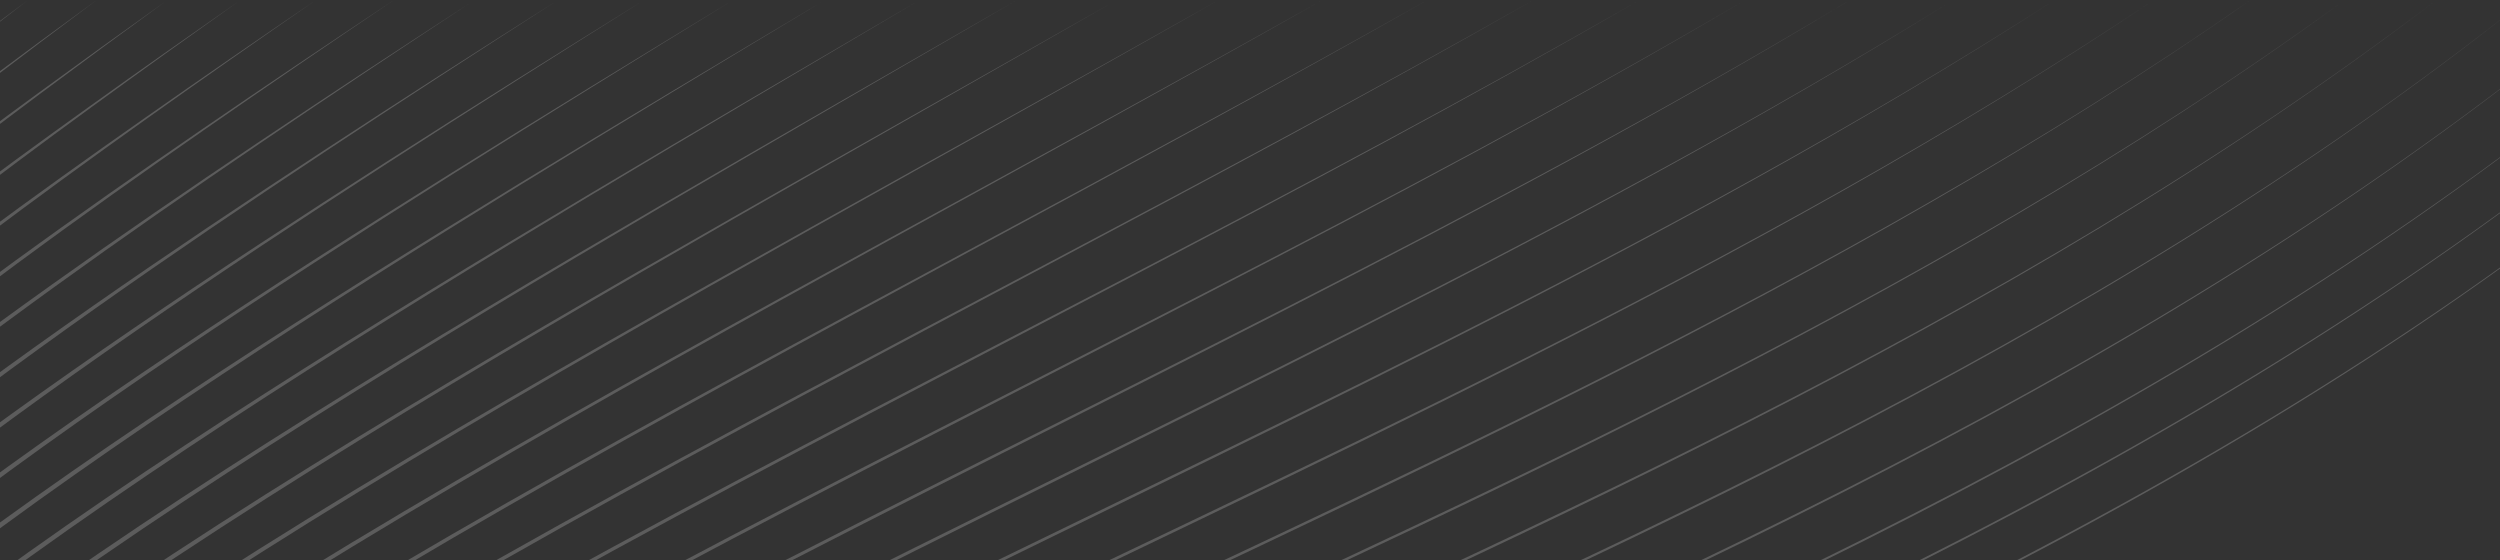 <svg width="375" height="84" viewBox="0 0 375 84" fill="none" xmlns="http://www.w3.org/2000/svg">
<rect x="0" y="0" width="375" height="84" fill="#333333" stroke="none"/>
<g clip-path="url(#clip0_260_585)">
<g opacity="0.2" clip-path="url(#clip1_260_585)">
<path d="M-50.449 44.906C-48.498 42.665 -46.377 40.61 -44.233 38.586L-42.609 37.086C-42.066 36.588 -41.51 36.105 -40.964 35.612C-39.871 34.626 -38.753 33.668 -37.638 32.707C-33.172 28.874 -28.603 25.17 -23.993 21.517C-19.383 17.868 -14.727 14.275 -10.052 10.713C-5.372 7.155 -0.666 3.632 4.051 0.124C-0.615 3.699 -5.269 7.29 -9.896 10.912C-14.52 14.54 -19.121 18.198 -23.674 21.911C-28.228 25.626 -32.738 29.392 -37.138 33.28C-38.234 34.253 -39.335 35.225 -40.41 36.222C-40.95 36.718 -41.496 37.208 -42.027 37.712L-43.619 39.226C-45.719 41.266 -47.795 43.337 -49.674 45.558L-50.449 44.906Z" fill="white"/>
<path d="M-50.426 52.545C-45.735 47.35 -40.513 42.736 -35.225 38.222C-29.926 33.721 -24.499 29.379 -19.022 25.105C-13.542 20.833 -8.009 16.633 -2.444 12.476C3.124 8.325 8.723 4.213 14.339 0.125C8.774 4.28 3.227 8.459 -2.29 12.678C-7.804 16.901 -13.284 21.167 -18.707 25.502C-24.129 29.839 -29.496 34.245 -34.73 38.798C-39.947 43.361 -45.101 48.034 -49.662 53.212L-50.426 52.545Z" fill="white"/>
<path d="M-49.423 59.102L-47.355 56.955L-46.839 56.417L-46.306 55.898L-45.241 54.859L-44.176 53.819C-43.824 53.47 -43.453 53.143 -43.09 52.802L-40.909 50.78C-40.175 50.114 -39.43 49.462 -38.691 48.801C-37.948 48.145 -37.216 47.479 -36.459 46.839C-34.951 45.553 -33.46 44.248 -31.93 42.992C-25.849 37.917 -19.626 33.02 -13.342 28.206C-7.056 23.396 -0.709 18.667 5.682 14C12.073 9.332 18.5 4.713 24.947 0.124C18.549 4.782 12.174 9.469 5.834 14.203C-0.505 18.937 -6.799 23.733 -13.031 28.607C-19.259 33.485 -25.424 38.443 -31.438 43.573C-32.953 44.844 -34.426 46.161 -35.916 47.459C-36.664 48.105 -37.387 48.776 -38.12 49.439C-38.848 50.105 -39.586 50.762 -40.309 51.434L-42.459 53.47C-42.814 53.811 -43.18 54.143 -43.527 54.493L-44.574 55.537L-45.621 56.582L-46.145 57.103L-46.651 57.64L-48.676 59.789L-49.423 59.102Z" fill="white"/>
<path d="M-50.394 67.844L-48.032 65.335L-47.441 64.707L-46.831 64.101L-45.609 62.891L-44.387 61.68L-44.081 61.378L-43.767 61.084L-43.139 60.498L-40.626 58.151C-39.782 57.375 -38.919 56.624 -38.066 55.859C-37.207 55.101 -36.365 54.325 -35.487 53.588L-32.876 51.356C-32.439 50.985 -32.01 50.609 -31.569 50.243L-30.246 49.149C-23.202 43.298 -15.973 37.68 -8.669 32.17C-1.36 26.663 6.026 21.259 13.467 15.938C20.909 10.614 28.393 5.351 35.902 0.125C28.441 5.42 21.008 10.752 13.62 16.145C6.227 21.535 -1.103 27.004 -8.357 32.575C-15.606 38.15 -22.776 43.83 -29.752 49.734L-31.063 50.838C-31.5 51.206 -31.926 51.588 -32.358 51.961L-34.941 54.212C-35.809 54.954 -36.641 55.735 -37.49 56.499C-38.332 57.269 -39.188 58.025 -40.019 58.806L-42.501 61.162L-43.12 61.752L-43.43 62.047L-43.73 62.352L-44.935 63.566L-46.14 64.78L-46.741 65.388L-47.319 66.015L-49.637 68.522L-50.394 67.844Z" fill="white"/>
<path d="M-50.42 75.536C-43.405 67.941 -35.648 61.121 -27.692 54.585C-19.73 48.05 -11.55 41.792 -3.281 35.663C4.992 29.538 13.363 23.548 21.795 17.645C30.226 11.741 38.706 5.911 47.216 0.124C38.754 5.98 30.321 11.879 21.942 17.852C13.561 23.822 5.242 29.88 -2.977 36.068C-11.191 42.26 -19.312 48.58 -27.205 55.168C-35.091 61.754 -42.772 68.627 -49.665 76.212L-50.42 75.536Z" fill="white"/>
<path d="M-50.42 83.195C-48.434 81.119 -46.497 78.993 -44.408 77.021L-42.867 75.517L-42.098 74.764C-41.838 74.517 -41.571 74.278 -41.307 74.034L-38.135 71.124C-37.09 70.141 -35.991 69.217 -34.914 68.272L-31.668 65.449L-28.364 62.696L-26.712 61.319C-26.436 61.092 -26.163 60.858 -25.884 60.634L-25.045 59.961C-16.139 52.738 -6.978 45.844 2.29 39.106C4.616 37.432 6.929 35.745 9.264 34.084L16.276 29.116L23.325 24.202C25.676 22.567 28.045 20.952 30.403 19.328C39.856 12.853 49.369 6.464 58.912 0.125C49.417 6.535 39.951 12.992 30.55 19.536C28.204 21.18 25.85 22.809 23.509 24.461L16.497 29.427L9.524 34.444C7.204 36.121 4.902 37.827 2.59 39.514C-6.622 46.318 -15.725 53.273 -24.562 60.547L-25.394 61.226C-25.67 61.452 -25.941 61.687 -26.215 61.917L-27.853 63.302L-31.131 66.075L-34.346 68.913C-35.415 69.864 -36.501 70.793 -37.536 71.779L-40.674 74.701C-40.934 74.944 -41.199 75.185 -41.456 75.434L-42.216 76.189L-43.737 77.696C-45.802 79.673 -47.707 81.798 -49.665 83.874L-50.42 83.195Z" fill="white"/>
<path d="M-50.44 90.872C-48.301 88.546 -46.103 86.279 -43.844 84.076C-41.576 81.881 -39.278 79.719 -36.924 77.622C-32.229 73.41 -27.398 69.358 -22.482 65.416C-12.649 57.531 -2.518 50.034 7.736 42.72C17.994 35.407 28.39 28.296 38.851 21.282C49.312 14.27 59.846 7.369 70.41 0.512C59.892 7.44 49.404 14.411 38.994 21.496C28.582 28.579 18.236 35.759 8.033 43.135C-2.166 50.513 -12.239 58.073 -22.003 66.01C-26.885 69.977 -31.677 74.054 -36.328 78.283C-38.661 80.389 -40.936 82.556 -43.177 84.756C-45.409 86.963 -47.58 89.23 -49.686 91.552L-50.44 90.872Z" fill="white"/>
<path d="M-50.438 98.522C-45.727 93.399 -40.712 88.571 -35.517 83.962C-30.326 79.347 -24.98 74.909 -19.539 70.599C-8.648 61.986 2.587 53.827 13.963 45.881C25.342 37.94 36.882 30.231 48.49 22.629C60.098 15.028 71.788 7.555 83.505 0.124C71.834 7.627 60.19 15.171 48.63 22.841C37.072 30.512 25.581 38.289 14.255 46.297C2.934 54.307 -8.244 62.53 -19.065 71.195C-24.47 75.531 -29.777 79.992 -34.925 84.623C-40.078 89.25 -45.039 94.087 -49.686 99.203L-50.438 98.522Z" fill="white"/>
<path d="M-50.382 106.109C-45.239 100.537 -39.772 95.283 -34.088 90.284C-28.412 85.275 -22.558 80.476 -16.601 75.816C-10.643 71.154 -4.574 66.639 1.555 62.212C7.688 57.787 13.885 53.454 20.127 49.188C32.616 40.661 45.276 32.392 58.014 24.246C70.751 16.101 83.576 8.094 96.425 0.127C83.622 8.164 70.844 16.244 58.153 24.458C45.463 32.673 32.853 41.013 20.417 49.605C14.201 53.903 8.033 58.267 1.93 62.724C-4.171 67.181 -10.206 71.726 -16.128 76.413C-22.051 81.1 -27.865 85.922 -33.496 90.946C-39.135 95.962 -44.551 101.224 -49.628 106.789L-50.382 106.109Z" fill="white"/>
<path d="M-50.419 113.796L-48.31 111.548C-47.956 111.175 -47.61 110.795 -47.252 110.428L-46.172 109.33C-45.45 108.6 -44.733 107.864 -44.006 107.139L-41.797 104.992L-40.69 103.921L-39.565 102.871L-37.313 100.77L-35.024 98.71C-34.26 98.024 -33.503 97.333 -32.722 96.665C-26.546 91.257 -20.17 86.087 -13.677 81.073C-0.681 71.055 12.77 61.652 26.398 52.531C40.033 43.416 53.858 34.596 67.766 25.909C81.676 17.225 95.674 8.684 109.691 0.177C95.718 8.756 81.766 17.37 67.902 26.122C54.042 34.881 40.264 43.77 26.683 52.95C13.108 62.138 -0.284 71.603 -13.208 81.672C-19.666 86.71 -26.003 91.904 -32.133 97.328C-32.908 97.997 -33.66 98.69 -34.417 99.377L-36.687 101.442L-38.919 103.546L-40.035 104.598L-41.132 105.67L-43.32 107.819C-44.042 108.544 -44.749 109.281 -45.464 110.011L-46.534 111.108C-46.888 111.476 -47.231 111.856 -47.58 112.228L-49.667 114.478L-50.419 113.796Z" fill="white"/>
<path d="M-50.496 121.524L-48.216 119.094L-47.074 117.882L-45.903 116.696L-43.56 114.328L-41.167 112.013L-39.97 110.855L-38.751 109.723L-36.31 107.459C-35.494 106.708 -34.656 105.978 -33.831 105.238L-32.59 104.13C-32.178 103.758 -31.762 103.391 -31.339 103.032C-24.64 97.211 -17.717 91.657 -10.661 86.284C3.462 75.549 18.098 65.517 32.929 55.804C47.767 46.099 62.818 36.726 77.951 27.494C93.091 18.271 108.314 9.189 123.55 0.126C108.359 9.262 93.178 18.416 78.086 27.713C62.999 37.017 47.995 46.459 33.21 56.232C18.433 66.011 3.855 76.106 -10.195 86.892C-17.216 92.289 -24.099 97.865 -30.752 103.702C-31.171 104.062 -31.583 104.432 -31.994 104.803L-33.227 105.913C-34.045 106.655 -34.877 107.386 -35.687 108.139L-38.109 110.407L-39.319 111.541L-40.505 112.699L-42.879 115.015L-45.199 117.383L-46.357 118.567L-47.487 119.78L-49.745 122.206L-50.496 121.524Z" fill="white"/>
<path d="M-50.419 129.08C-43.936 122.061 -36.991 115.492 -29.776 109.251C-22.546 103.023 -15.067 97.096 -7.438 91.376C0.193 85.655 7.973 80.142 15.848 74.768C23.723 69.395 31.692 64.163 39.721 59.026C55.781 48.755 72.073 38.853 88.446 29.097C104.824 19.347 121.287 9.741 137.742 0.124C121.328 9.813 104.909 19.492 88.575 29.314C72.246 39.141 56.002 49.114 39.994 59.452C31.991 64.622 24.051 69.887 16.206 75.291C8.362 80.695 0.613 86.237 -6.98 91.982C-14.572 97.729 -22.012 103.675 -29.194 109.919C-36.361 116.175 -43.251 122.752 -49.669 129.761L-50.419 129.08Z" fill="white"/>
<path d="M-50.293 136.582C-43.345 129.07 -35.878 122.061 -28.128 115.402C-20.36 108.761 -12.304 102.468 -4.089 96.4C4.129 90.335 12.514 84.5 21.001 78.823C29.49 73.147 38.082 67.628 46.737 62.215C64.053 51.391 81.616 40.976 99.261 30.707C116.908 20.439 134.636 10.31 152.33 0.127C134.678 10.384 116.993 20.586 99.39 30.926C81.79 41.269 64.272 51.755 47.008 62.647C38.377 68.093 29.814 73.646 21.355 79.352C12.898 85.06 4.545 90.923 -3.636 97.013C-11.816 103.106 -19.829 109.422 -27.55 116.077C-35.25 122.749 -42.662 129.766 -49.543 137.268L-50.293 136.582Z" fill="white"/>
<path d="M-50.419 144.358C-43.009 136.335 -35.029 128.865 -26.731 121.785C-26.22 121.335 -25.689 120.905 -25.168 120.469L-23.595 119.163C-22.544 118.293 -21.502 117.415 -20.445 116.555L-17.25 114.001C-16.183 113.153 -15.127 112.289 -14.043 111.465C-9.737 108.12 -5.388 104.831 -0.974 101.632C7.842 95.218 16.842 89.064 25.956 83.086C35.071 77.109 44.297 71.308 53.595 65.623C72.193 54.258 91.059 43.34 109.997 32.559C128.938 21.777 147.948 11.124 166.893 0.353C147.991 11.197 129.021 21.924 110.126 32.778C91.23 43.632 72.411 54.62 53.864 66.054C44.593 71.772 35.393 77.606 26.308 83.614C17.224 89.623 8.256 95.806 -0.521 102.246C-4.915 105.458 -9.246 108.758 -13.53 112.114C-14.611 112.941 -15.66 113.807 -16.721 114.657L-19.898 117.217C-20.951 118.08 -21.987 118.96 -23.031 119.831L-24.594 121.14C-25.114 121.579 -25.642 122.008 -26.149 122.46C-34.401 129.552 -42.324 137.029 -49.669 145.04L-50.419 144.358Z" fill="white"/>
<path d="M-50.5 152.082C-42.595 143.515 -34.06 135.555 -25.173 128.036L-24.343 127.326C-24.065 127.091 -23.782 126.863 -23.501 126.631L-21.814 125.246L-18.439 122.476L-15.012 119.771L-13.298 118.419C-12.725 117.97 -12.159 117.512 -11.577 117.078L-8.101 114.438C-6.941 113.559 -5.791 112.669 -4.611 111.815L-1.093 109.231L0.666 107.94L2.443 106.674C11.905 99.897 21.572 93.413 31.362 87.124C41.153 80.836 51.065 74.745 61.054 68.781C81.032 56.854 101.301 45.425 121.62 34.1C141.941 22.774 162.321 11.556 182.584 0.127C162.362 11.628 142.021 22.921 121.742 34.319C101.465 45.717 81.241 57.218 61.313 69.214C51.35 75.213 41.464 81.337 31.703 87.654C21.944 93.974 12.31 100.487 2.886 107.289L1.115 108.56L-0.636 109.855L-4.14 112.448C-5.315 113.303 -6.459 114.197 -7.615 115.077L-11.075 117.726C-11.655 118.163 -12.217 118.622 -12.789 119.071L-14.494 120.427L-17.903 123.139L-21.26 125.915L-22.939 127.303C-23.218 127.536 -23.501 127.762 -23.775 127.999L-24.6 128.711C-33.437 136.245 -41.914 144.209 -49.752 152.764L-50.5 152.082Z" fill="white"/>
<path d="M-50.417 159.628C-42.02 150.539 -32.936 142.112 -23.467 134.172C-22.875 133.675 -22.295 133.166 -21.693 132.68L-19.892 131.222L-16.291 128.305C-15.695 127.813 -15.081 127.343 -14.473 126.87L-12.643 125.449L-8.984 122.605L-5.272 119.831L-3.417 118.444C-2.798 117.982 -2.184 117.514 -1.554 117.067L2.205 114.358C3.461 113.458 4.702 112.539 5.976 111.665C16.076 104.547 26.4 97.755 36.854 91.18C47.312 84.604 57.902 78.247 68.571 72.025C89.909 59.582 111.555 47.684 133.226 35.84C154.899 23.998 176.61 12.227 198.14 0.127C176.653 12.301 154.98 24.147 133.348 36.061C111.72 47.979 90.116 59.95 68.827 72.462C58.184 78.717 47.62 85.109 37.194 91.715C26.768 98.323 16.478 105.144 6.417 112.285C5.148 113.162 3.912 114.086 2.661 114.987L-1.082 117.705C-1.71 118.154 -2.32 118.624 -2.937 119.085L-4.786 120.476L-8.481 123.257L-12.125 126.108L-13.947 127.532C-14.554 128.008 -15.164 128.479 -15.757 128.971L-19.341 131.894L-21.133 133.355C-21.73 133.841 -22.309 134.352 -22.898 134.848C-32.316 142.804 -41.339 151.235 -49.669 160.312L-50.417 159.628Z" fill="white"/>
<path d="M-50.417 167.26C-41.524 157.634 -31.884 148.731 -21.821 140.362L-19.94 138.786L-18.024 137.25L-14.191 134.184C-12.923 133.15 -11.61 132.173 -10.316 131.174L-6.419 128.191C-5.773 127.688 -5.108 127.214 -4.45 126.726L-2.472 125.274L1.481 122.367C4.152 120.479 6.816 118.578 9.496 116.703C20.249 109.245 31.247 102.15 42.386 95.292C53.526 88.435 64.81 81.817 76.175 75.344C98.909 62.401 121.962 50.038 145.007 37.667C168.054 25.302 191.114 12.955 213.906 0.125C191.156 13.029 168.135 25.451 145.127 37.89C122.123 50.335 99.111 62.77 76.426 75.784C65.086 82.292 53.829 88.944 42.718 95.831C31.609 102.719 20.646 109.845 9.931 117.327C7.26 119.209 4.609 121.116 1.946 123.008L-1.991 125.922L-3.96 127.38C-4.614 127.868 -5.278 128.345 -5.92 128.849L-9.799 131.839C-11.089 132.839 -12.396 133.82 -13.659 134.855L-17.474 137.927L-19.38 139.464L-21.251 141.044C-31.265 149.424 -40.845 158.332 -49.669 167.944L-50.417 167.26Z" fill="white"/>
<path d="M-50.417 174.893C-41.026 164.728 -30.824 155.344 -20.16 146.551C-9.49 137.757 1.649 129.552 13.057 121.752C24.468 113.955 36.152 106.57 47.984 99.439C59.82 92.311 71.806 85.442 83.879 78.73C108.03 65.31 132.499 52.487 156.926 39.592C181.355 26.699 205.758 13.752 229.789 0.127C205.801 13.825 181.434 26.847 157.044 39.816C132.656 52.788 108.226 65.684 84.125 79.173C72.077 85.92 60.115 92.823 48.31 99.984C36.507 107.146 24.856 114.559 13.485 122.381C2.118 130.204 -8.978 138.432 -19.595 147.236C-30.207 156.039 -40.346 165.426 -49.669 175.577L-50.417 174.893Z" fill="white"/>
<path d="M-50.417 182.523C-45.48 177.164 -40.32 172.016 -34.988 167.055C-29.655 162.095 -24.154 157.32 -18.509 152.72C-7.225 143.513 4.564 134.947 16.641 126.825C28.721 118.705 41.094 111.03 53.629 103.64C66.165 96.251 78.866 89.147 91.65 82.202C117.223 68.317 143.123 55.057 168.933 41.63C194.742 28.203 220.481 14.625 245.709 0.127C220.525 14.698 194.821 28.351 169.052 41.854C143.281 55.357 117.419 68.692 91.894 82.648C79.133 89.628 66.459 96.766 53.952 104.186C41.448 111.608 29.11 119.313 17.069 127.456C5.031 135.601 -6.714 144.19 -17.945 153.407C-23.561 158.013 -29.036 162.791 -34.337 167.752C-39.639 172.712 -44.765 177.858 -49.667 183.209L-50.417 182.523Z" fill="white"/>
<path d="M-50.5 190.244C-40.129 178.98 -28.813 168.619 -16.935 158.983C-5.044 149.355 7.396 140.426 20.147 131.987C32.901 123.549 45.969 115.598 59.209 107.957C72.451 100.318 85.869 92.986 99.369 85.818C126.375 71.488 153.712 57.804 180.896 43.83C208.077 29.855 235.136 15.611 261.514 0.161C235.179 15.684 208.157 30.003 181.013 44.054C153.866 58.105 126.566 71.862 99.608 86.265C86.13 93.468 72.74 100.834 59.528 108.505C46.318 116.178 33.283 124.157 20.568 132.62C7.856 141.083 -4.537 150.032 -16.374 159.67C-28.199 169.317 -39.453 179.678 -49.752 190.928L-50.5 190.244Z" fill="white"/>
<path d="M-50.417 197.781C-39.549 185.985 -27.665 175.161 -15.184 165.113C-2.69 155.072 10.405 145.805 23.828 137.066C37.256 128.329 51.02 120.122 64.964 112.248C78.91 104.375 93.04 96.835 107.253 89.46C135.683 74.715 164.442 60.629 192.974 46.097C221.502 31.564 249.841 16.613 277.295 0.124C249.886 16.686 221.581 31.714 193.091 46.323C164.594 60.931 135.871 75.093 107.488 89.911C93.298 97.32 79.195 104.896 65.277 112.801C51.363 120.707 37.631 128.942 24.244 137.704C10.862 146.468 -2.187 155.754 -14.626 165.806C-27.053 175.863 -38.873 186.687 -49.669 198.467L-50.417 197.781Z" fill="white"/>
<path d="M-50.417 205.41C-39.071 193.095 -26.644 181.813 -13.576 171.373C-7.041 166.151 -0.339 161.139 6.491 156.309C13.319 151.478 20.267 146.821 27.309 142.309C41.393 133.288 55.836 124.844 70.469 116.754C85.103 108.666 99.93 100.934 114.836 93.369C144.655 78.242 174.797 63.778 204.63 48.691C219.545 41.149 234.386 33.455 249.059 25.451C263.731 17.446 278.238 9.133 292.453 0.338C278.261 9.168 263.773 17.52 249.12 25.562C234.464 33.605 219.643 41.336 204.743 48.917C174.946 64.082 144.837 78.622 115.065 93.822C100.179 101.422 85.379 109.189 70.775 117.309C56.172 125.429 41.763 133.903 27.72 142.949C20.699 147.473 13.772 152.139 6.968 156.981C0.163 161.819 -6.512 166.838 -13.02 172.065C-26.034 182.515 -38.395 193.796 -49.669 206.096L-50.417 205.41Z" fill="white"/>
<path d="M-50.417 213.037C-38.577 200.185 -25.588 188.431 -11.906 177.589C-5.064 172.168 1.955 166.969 9.105 161.964C16.259 156.963 23.545 152.153 30.927 147.5C45.693 138.194 60.844 129.513 76.191 121.213C91.54 112.912 107.089 104.992 122.715 97.234C153.972 81.725 185.543 66.867 216.699 51.169C232.278 43.321 247.754 35.268 263.016 26.824C278.278 18.381 293.328 9.545 308.01 0.125C293.351 9.58 278.321 18.453 263.078 26.935C247.834 35.418 232.373 43.51 216.814 51.395C185.692 67.171 154.154 82.105 122.942 97.688C107.338 105.481 91.812 113.437 76.494 121.769C61.177 130.104 46.059 138.812 31.333 148.143C23.971 152.808 16.708 157.629 9.579 162.639C2.452 167.654 -4.538 172.859 -11.352 178.286C-24.978 189.136 -37.902 200.89 -49.667 213.725L-50.417 213.037Z" fill="white"/>
<path d="M-50.417 220.665C-38.103 207.296 -24.573 195.088 -10.301 183.863C3.975 172.634 18.99 162.369 34.415 152.799C49.843 143.228 65.68 134.334 81.719 125.841C97.761 117.35 114.009 109.26 130.33 101.328C162.977 85.473 195.923 70.244 228.342 53.936C244.551 45.784 260.628 37.364 276.44 28.466C292.251 19.568 307.798 10.191 322.894 0.124C307.823 10.227 292.295 19.64 276.502 28.575C260.708 37.51 244.648 45.97 228.457 54.161C196.072 70.546 163.158 85.855 130.553 101.783C114.253 109.749 98.028 117.875 82.016 126.4C66.006 134.924 50.204 143.849 34.816 153.443C19.432 163.037 4.469 173.32 -9.751 184.558C-23.966 195.791 -37.429 207.997 -49.669 221.349L-50.417 220.665Z" fill="white"/>
<path d="M-50.417 228.29C-37.638 214.414 -23.575 201.761 -8.722 190.161C6.137 178.556 21.781 167.99 37.857 158.163C53.937 148.334 70.453 139.243 87.176 130.572C103.903 121.902 120.842 113.658 137.85 105.566C171.866 89.384 206.163 73.794 239.806 56.854C256.625 48.386 273.279 39.581 289.612 30.205C305.941 20.828 321.949 10.877 337.411 0.125C321.972 10.911 305.987 20.901 289.675 30.314C273.363 39.73 256.724 48.573 239.921 57.08C206.31 74.1 172.043 89.769 138.069 106.024C121.082 114.153 104.166 122.434 87.47 131.136C70.775 139.839 54.294 148.959 38.257 158.811C22.224 168.662 6.629 179.245 -8.172 190.859C-22.969 202.468 -36.964 215.119 -49.669 228.976L-50.417 228.29Z" fill="white"/>
<path d="M-50.417 235.915C-37.18 221.541 -22.595 208.45 -7.169 196.486C8.261 184.515 24.528 173.657 41.248 163.59C57.973 153.522 75.156 144.241 92.555 135.407C109.958 126.574 127.58 118.189 145.262 109.942C180.626 93.454 216.25 77.509 251.076 59.911C268.486 51.114 285.694 41.907 302.512 32.025C319.329 22.145 335.759 11.587 351.543 0.124C335.784 11.623 319.375 22.217 302.576 32.134C285.775 42.054 268.583 51.301 251.189 60.137C216.393 77.813 180.797 93.837 145.474 110.399C127.813 118.684 110.214 127.105 92.842 135.971C75.475 144.84 58.325 154.151 41.643 164.242C24.963 174.333 8.748 185.208 -6.622 197.188C-21.99 209.158 -36.508 222.246 -49.669 236.601L-50.417 235.915Z" fill="white"/>
<path d="M-50.417 243.541C-36.733 228.679 -21.635 215.158 -5.644 202.837C10.351 190.511 27.23 179.369 44.588 169.077C61.95 158.781 79.794 149.327 97.86 140.343C115.928 131.358 134.222 122.844 152.567 114.452C189.256 97.676 226.184 81.382 262.153 63.103C280.132 53.964 297.869 44.333 315.146 33.925C332.419 23.518 349.235 12.326 365.298 0.125C349.259 12.36 332.467 23.588 315.213 34.034C297.956 44.482 280.235 54.154 262.27 63.331C226.331 81.69 189.431 98.063 152.781 114.915C134.455 123.342 116.184 131.895 98.145 140.912C80.109 149.93 62.298 159.414 44.979 169.731C27.665 180.048 10.837 191.206 -5.097 203.541C-21.028 215.867 -36.057 229.384 -49.665 244.226L-50.417 243.541Z" fill="white"/>
<path d="M-50.417 251.164C-36.292 235.822 -20.692 221.879 -4.146 209.213C12.404 196.539 29.886 185.125 47.874 174.617C65.866 164.108 84.364 154.494 103.086 145.37C121.811 136.248 140.767 127.614 159.765 119.087C178.765 110.56 197.811 102.141 216.743 93.477C235.676 84.812 254.501 75.902 273.032 66.411C291.561 56.921 309.802 46.846 327.503 35.886C345.203 24.93 362.365 13.079 378.667 0.127C362.39 13.113 345.251 24.999 327.569 35.994C309.885 46.993 291.66 57.106 273.147 66.637C254.63 76.169 235.819 85.12 216.901 93.823C197.982 102.528 178.951 110.986 159.972 119.55C140.993 128.115 122.059 136.785 103.362 145.941C84.668 155.097 66.204 164.74 48.257 175.274C30.313 185.805 12.882 197.237 -3.606 209.918C-20.091 222.591 -35.622 236.529 -49.67 251.852L-50.417 251.164Z" fill="white"/>
<path d="M-50.417 258.788C-35.86 242.973 -19.765 228.615 -2.672 215.61C14.424 202.597 32.504 190.919 51.111 180.208C69.724 169.494 88.867 159.734 108.238 150.483C127.613 141.233 147.222 132.493 166.864 123.837C186.506 115.183 206.185 106.614 225.724 97.736C245.263 88.861 264.667 79.677 283.728 69.818C302.788 59.961 321.507 49.425 339.606 37.892C357.704 26.366 375.177 13.837 391.685 0.124C375.204 13.871 357.754 26.435 339.675 38C321.595 49.569 302.891 60.146 283.847 70.042C264.799 79.942 245.408 89.167 225.883 98.082C206.358 106.999 186.693 115.607 167.071 124.3C147.448 132.995 127.861 141.772 108.514 151.053C89.171 160.336 70.064 170.127 51.494 180.866C32.929 191.601 14.902 203.295 -2.133 216.314C-19.164 229.327 -35.188 243.68 -49.669 259.474L-50.417 258.788Z" fill="white"/>
<path d="M-50.417 266.412C-35.436 250.134 -18.854 235.366 -1.222 222.031C16.413 208.685 35.083 196.755 54.306 185.849C73.534 174.94 93.314 165.044 113.328 155.678C133.345 146.312 153.597 137.474 173.872 128.697C194.147 119.919 214.447 111.203 234.581 102.111C254.713 93.021 274.682 83.556 294.253 73.315C313.823 63.078 332.998 52.059 351.465 39.94C369.931 27.826 387.684 14.602 404.366 0.124C387.71 14.634 369.982 27.895 351.534 40.046C333.086 52.204 313.927 63.263 294.372 73.541C274.813 83.823 254.856 93.328 234.738 102.459C214.619 111.59 194.331 120.347 174.075 129.163C153.82 137.98 133.587 146.855 113.6 156.254C93.615 165.654 73.87 175.58 54.687 186.512C35.508 197.44 16.892 209.388 -0.68 222.739C-18.255 236.078 -34.764 250.839 -49.669 267.097L-50.417 266.412Z" fill="white"/>
<path d="M-50.424 275.765C-42.924 267.253 -34.985 259.129 -26.678 251.405C-18.371 243.679 -9.698 236.352 -0.733 229.405C17.198 215.504 36.278 203.138 55.962 191.891C75.653 180.641 95.95 170.494 116.496 160.921C137.047 151.35 157.853 142.35 178.676 133.408C199.502 124.468 220.352 115.584 241.016 106.28C261.677 96.978 282.157 87.253 302.19 76.664C322.221 66.079 341.807 54.622 360.589 41.946C379.371 29.279 397.34 15.382 414.097 0.125C397.368 15.412 379.423 29.344 360.66 42.05C341.897 54.763 322.326 66.26 302.309 76.888C282.288 87.518 261.82 97.285 241.172 106.628C220.522 115.973 199.684 124.896 178.876 133.875C158.069 142.855 137.284 151.893 116.763 161.498C96.245 171.102 75.984 181.279 56.339 192.552C36.7 203.822 17.677 216.202 -0.19 230.107C-9.122 237.055 -17.761 244.38 -26.031 252.101C-34.3 259.82 -42.2 267.937 -49.663 276.435L-50.424 275.765Z" fill="white"/>
<path d="M-50.431 285.37C-42.948 276.47 -34.987 267.974 -26.616 259.905C-18.247 251.834 -9.472 244.188 -0.376 236.951C17.821 222.471 37.289 209.65 57.421 198.05C77.562 186.445 98.368 176.045 119.441 166.269C140.519 156.493 161.875 147.337 183.245 138.24C204.617 129.142 226.016 120.103 247.206 110.592C268.394 101.085 289.378 91.104 309.866 80.165C330.35 69.229 350.335 57.326 369.411 44.079C388.485 30.841 406.639 16.247 423.421 0.194C406.667 16.279 388.538 30.908 369.483 44.183C350.427 57.469 330.456 69.413 309.986 80.389C289.513 91.369 268.537 101.39 247.361 110.94C226.184 120.49 204.8 129.572 183.445 138.706C162.091 147.842 140.758 157.035 119.708 166.845C98.663 176.655 77.895 187.085 57.801 198.711C37.716 210.332 18.305 223.167 0.178 237.647C-8.886 244.884 -17.625 252.527 -25.956 260.591C-34.288 268.654 -42.211 277.138 -49.654 286.024L-50.431 285.37Z" fill="white"/>
</g>
</g>
<defs>
<clipPath id="clip0_260_585">
<rect width="375" height="84" fill="white"/>
</clipPath>
<clipPath id="clip1_260_585">
<rect width="487" height="290" fill="white" transform="translate(-50.5)"/>
</clipPath>
</defs>
</svg>

